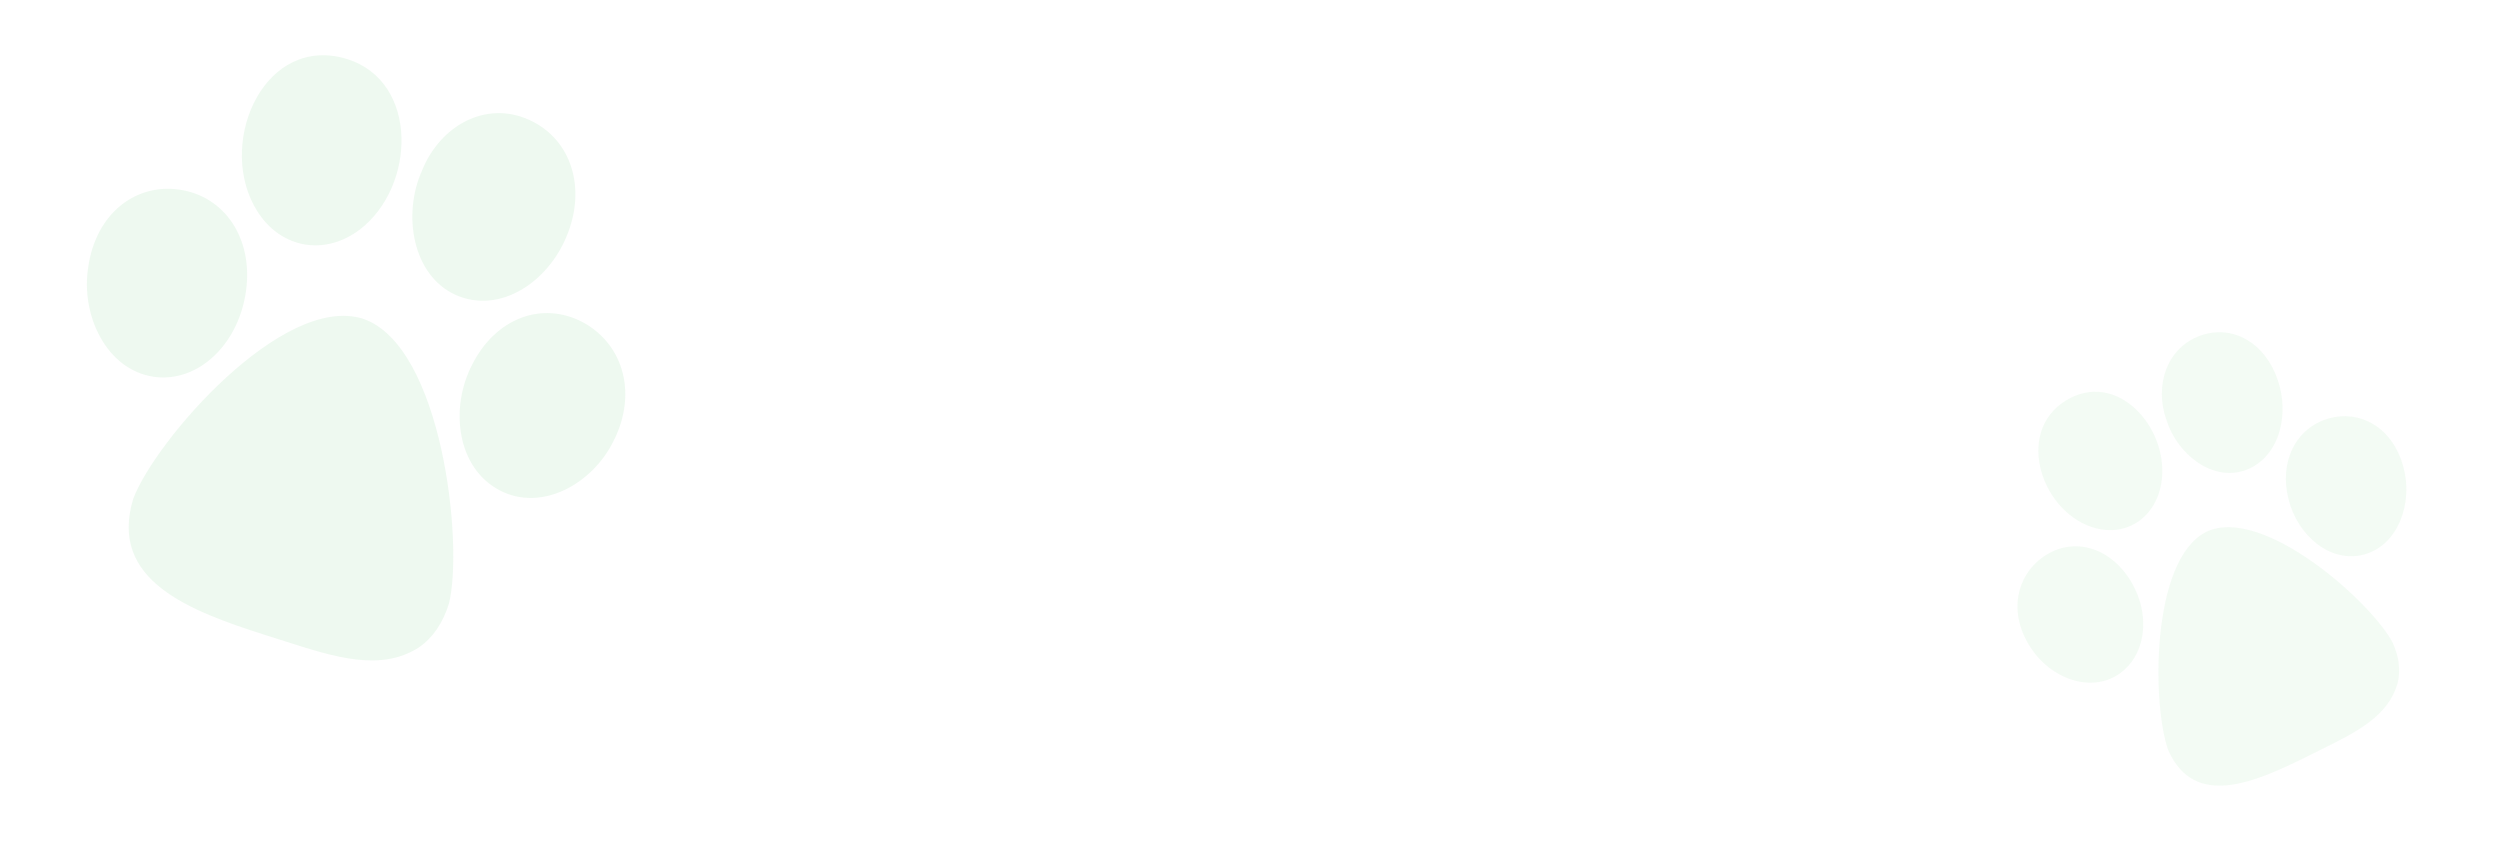 <svg width="171" height="58" viewBox="0 0 171 58" fill="none" xmlns="http://www.w3.org/2000/svg">
<path opacity="0.07" fill-rule="evenodd" clip-rule="evenodd" d="M31.165 20.172C34.205 21.521 37.48 19.276 38.748 16.178C40.139 12.875 39.084 9.523 36.222 8.212C33.267 6.849 30.117 8.559 28.865 11.671C27.524 14.651 28.195 18.825 31.165 20.172ZM42.522 25.262C42.102 23.884 41.168 22.749 39.897 22.059C37.096 20.552 33.902 21.761 32.305 24.924C30.766 27.869 31.219 31.94 34.129 33.514C37.033 35.077 40.56 33.08 41.98 30.136C42.799 28.52 42.986 26.788 42.522 25.262ZM20.666 16.687C19.406 16.413 18.344 15.627 17.602 14.453C14.823 10.075 17.798 2.716 23.257 3.909C28.521 5.088 28.559 12.24 24.955 15.418C23.692 16.536 22.134 16.999 20.666 16.687ZM24.832 21.803C19.343 20.064 10.613 30.145 9.118 34.105C7.408 39.696 12.94 41.78 18.2 43.453L18.209 43.456C18.621 43.584 19.029 43.715 19.432 43.844L19.433 43.845C22.888 44.953 26.038 45.962 28.654 44.282C29.604 43.627 30.295 42.618 30.712 41.271C31.713 37.199 30.247 23.652 24.832 21.803ZM16.832 19.872C16.563 21.866 15.608 23.633 14.204 24.725C13.101 25.587 11.79 25.956 10.522 25.773C7.273 25.293 5.521 21.555 6.031 18.299C6.284 16.485 7.095 14.959 8.329 13.996C9.445 13.129 10.845 12.758 12.263 12.971C15.392 13.421 17.311 16.328 16.832 19.872Z" fill="#04A427"/>
<path opacity="0.05" fill-rule="evenodd" clip-rule="evenodd" d="M153.594 32.158C155.92 31.304 156.617 28.357 155.798 25.995C154.945 23.455 152.728 22.171 150.519 22.953C148.233 23.755 147.342 26.343 148.178 28.705C148.9 31.041 151.308 32.977 153.594 32.158ZM162.306 28.996C161.402 28.461 160.335 28.328 159.302 28.616C157.029 29.259 155.87 31.596 156.542 34.166C157.138 36.587 159.377 38.58 161.741 37.918C164.096 37.252 165.053 34.309 164.392 31.952C164.051 30.637 163.307 29.589 162.306 28.996ZM146.137 35.752C145.313 36.263 144.346 36.389 143.365 36.134C139.702 35.192 137.735 29.599 141.31 27.392C144.771 25.279 148.288 29.178 147.867 32.809C147.721 34.084 147.094 35.154 146.137 35.752ZM150.921 36.373C147.062 38.297 147.207 48.397 148.324 51.352C150.12 55.312 154.17 53.554 157.871 51.714L157.878 51.711C158.166 51.566 158.454 51.423 158.738 51.283L158.738 51.283C161.174 50.079 163.393 48.981 164.005 46.689C164.206 45.832 164.091 44.917 163.661 43.96C162.219 41.203 154.793 34.547 150.921 36.373ZM145.592 39.508C146.42 40.742 146.76 42.211 146.524 43.545C146.341 44.595 145.803 45.485 145.019 46.049C143.004 47.489 140.216 46.359 138.903 44.307C138.155 43.18 137.853 41.919 138.059 40.745C138.246 39.684 138.832 38.747 139.714 38.12C141.648 36.727 144.122 37.314 145.592 39.508Z" fill="#04A427"/>
</svg>
